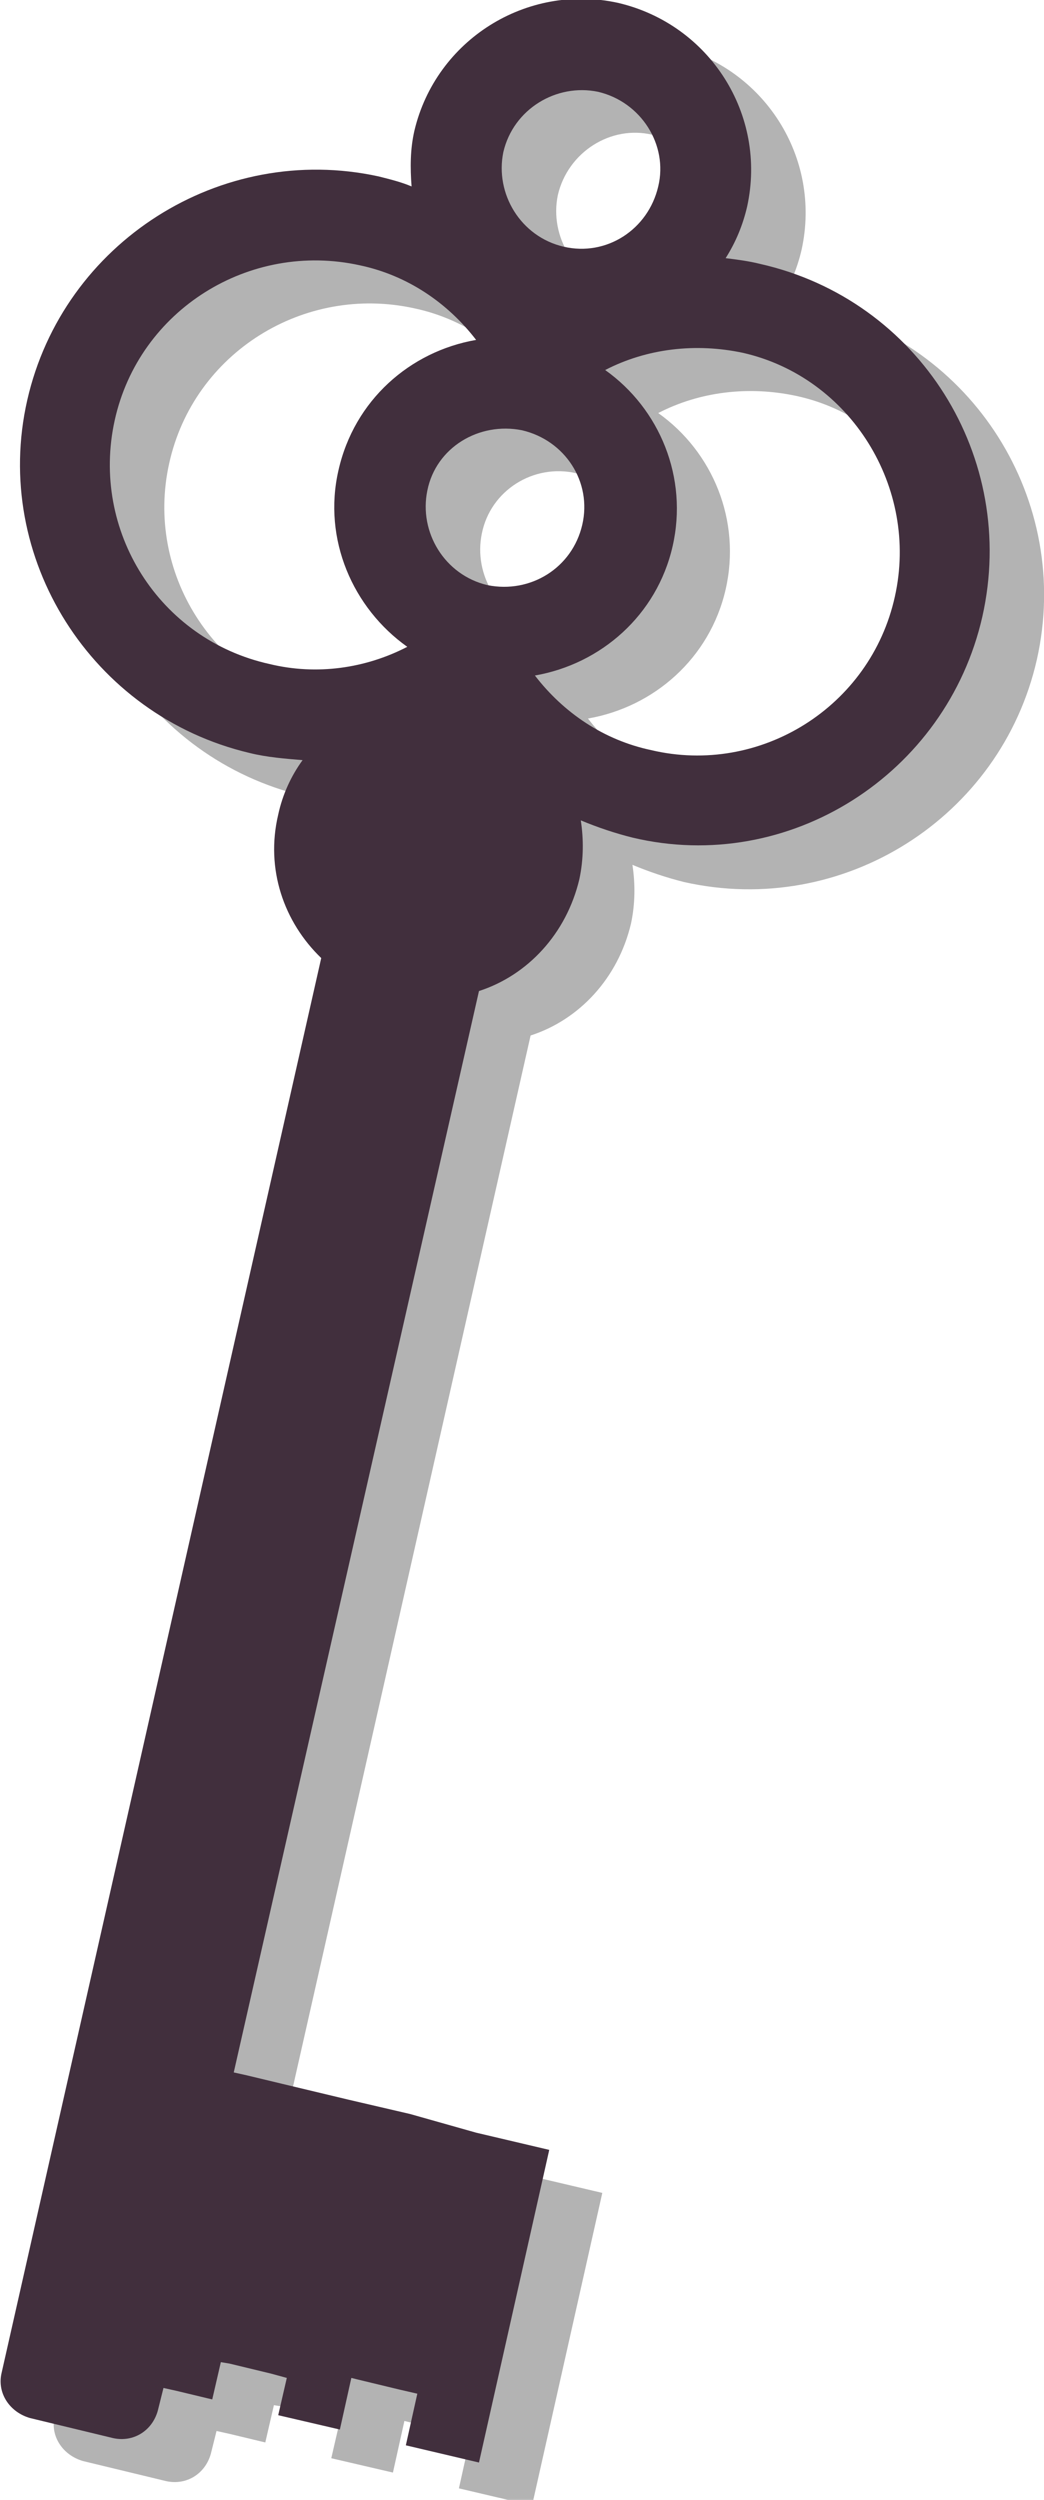 <?xml version="1.0" encoding="utf-8"?>
<!-- Generator: Adobe Illustrator 22.1.0, SVG Export Plug-In . SVG Version: 6.00 Build 0)  -->
<svg version="1.1" id="Warstwa_1" xmlns="http://www.w3.org/2000/svg" xmlns:xlink="http://www.w3.org/1999/xlink" x="0px" y="0px"
	 width="72.8px" height="174.3px" viewBox="0 0 72.8 174.3" style="enable-background:new 0 0 72.8 174.3;" xml:space="preserve">
<style type="text/css">
	.st0{opacity:0.3;}
	.st1{fill:#412F3D;}
</style>
<g id="Warstwa_1_kopia">
</g>
<g id="Warstwa_5">
	<g>
		<path class="st0" d="M32.3,150.3l-4.3-1l-4.6-1.1l-2.5-0.6l-0.9-0.2l17-75.2c3.4-1.1,6.1-4,7-7.8c0.3-1.4,0.3-2.8,0.1-4.1
			c1.2,0.5,2.4,0.9,3.6,1.2C58.8,64,69.8,57,72.3,46c2.5-11.1-4.5-22.1-15.5-24.6c-0.8-0.2-1.6-0.3-2.4-0.4c0.7-1.1,1.2-2.3,1.5-3.6
			c1.4-6.4-2.6-12.7-9-14.2c-6.4-1.4-12.7,2.6-14.2,8.9c-0.3,1.3-0.3,2.6-0.2,3.9c-0.7-0.3-1.5-0.5-2.3-0.7
			c-11-2.4-22,4.5-24.5,15.6c-2.5,11,4.5,22,15.5,24.6c1.2,0.3,2.5,0.4,3.7,0.5c-0.8,1.1-1.4,2.4-1.7,3.8c-0.9,3.8,0.4,7.5,3,10
			L3.8,168.5c-0.3,1.4,0.6,2.7,2,3.1l2.9,0.7l2.9,0.7c1.4,0.3,2.7-0.5,3.1-1.9l0.4-1.6l0.9,0.2l2.5,0.6l0.6-2.6l0.6,0.1l2.9,0.7
			l1.1,0.3l-0.6,2.6l4.3,1l0.8-3.6l0.4,0.1l2.9,0.7l1.3,0.3l-0.8,3.6l5.1,1.2l4.9-21.8l-5.1-1.2L32.3,150.3z M40.2,33
			c3,0.7,4.9,3.6,4.2,6.6s-3.6,4.8-6.6,4.2c-3-0.7-4.8-3.7-4.2-6.6C34.2,34.2,37.2,32.3,40.2,33z M66.1,44.6
			c-1.7,7.7-9.4,12.5-17,10.7c-3.3-0.7-6.1-2.6-8.1-5.2c4.6-0.8,8.5-4.2,9.6-9s-0.9-9.6-4.7-12.3c2.9-1.5,6.3-1.9,9.6-1.2
			C63,29.2,67.9,36.9,66.1,44.6z M45.5,9.4c3,0.7,4.9,3.7,4.2,6.6c-0.7,3-3.6,4.9-6.6,4.2c-3-0.7-4.8-3.7-4.2-6.6
			C39.6,10.6,42.6,8.7,45.5,9.4z M11.8,32.3c1.7-7.7,9.4-12.5,17.1-10.8c3.3,0.7,6.1,2.6,8.1,5.2c-4.6,0.8-8.5,4.2-9.6,9.1
			c-1.1,4.8,1,9.6,4.8,12.3c-2.9,1.5-6.3,2-9.6,1.2C14.9,47.5,10.1,39.9,11.8,32.3z"/>
		<path class="st1" d="M28.6,147.4l-4.3-1l-4.6-1.1l-2.5-0.6l-0.9-0.2l17.1-75.4c3.4-1.1,6.1-4,7-7.8c0.3-1.4,0.3-2.8,0.1-4.1
			c1.2,0.5,2.4,0.9,3.6,1.2C55,61,66,54,68.5,43C71,31.9,64.1,20.9,53,18.4c-0.8-0.2-1.6-0.3-2.4-0.4c0.7-1.1,1.2-2.3,1.5-3.6
			c1.4-6.4-2.6-12.7-9-14.2c-6.4-1.4-12.7,2.6-14.2,8.9c-0.3,1.3-0.3,2.6-0.2,3.9c-0.7-0.3-1.5-0.5-2.3-0.7
			c-11-2.4-22,4.6-24.5,15.6s4.5,22,15.5,24.6c1.2,0.3,2.5,0.4,3.7,0.5c-0.8,1.1-1.4,2.4-1.7,3.8c-0.9,3.8,0.4,7.5,3,10L0.1,165.5
			c-0.3,1.4,0.6,2.7,2,3.1l2.9,0.7l2.9,0.7c1.4,0.3,2.7-0.5,3.1-1.9l0.4-1.6l0.9,0.2l2.5,0.6l0.6-2.6l0.6,0.1l2.9,0.7l1.1,0.3
			l-0.6,2.6l4.3,1l0.8-3.6l0.4,0.1l2.9,0.7l1.3,0.3l-0.8,3.6l5.1,1.2l4.9-21.8l-5.1-1.2L28.6,147.4z M36.4,30c3,0.7,4.9,3.6,4.2,6.6
			S37,41.4,34,40.8c-3-0.7-4.8-3.7-4.2-6.6C30.4,31.2,33.4,29.4,36.4,30z M62.4,41.6c-1.7,7.7-9.4,12.5-17,10.7
			c-3.3-0.7-6.1-2.6-8.1-5.2c4.6-0.8,8.5-4.2,9.6-9s-0.9-9.6-4.7-12.3c2.9-1.5,6.3-1.9,9.6-1.2C59.3,26.3,64.1,34,62.4,41.6z
			 M41.7,6.4c3,0.7,4.9,3.7,4.2,6.6c-0.7,3-3.6,4.9-6.6,4.2c-3-0.7-4.8-3.7-4.2-6.6C35.8,7.6,38.8,5.8,41.7,6.4z M8,29.3
			c1.7-7.7,9.4-12.5,17.1-10.8c3.3,0.7,6.1,2.6,8.1,5.2c-4.6,0.8-8.5,4.2-9.6,9.1c-1.1,4.8,1,9.6,4.8,12.3c-2.9,1.5-6.3,2-9.6,1.2
			C11.1,44.6,6.3,37,8,29.3z"/>
	</g>
</g>
</svg>
